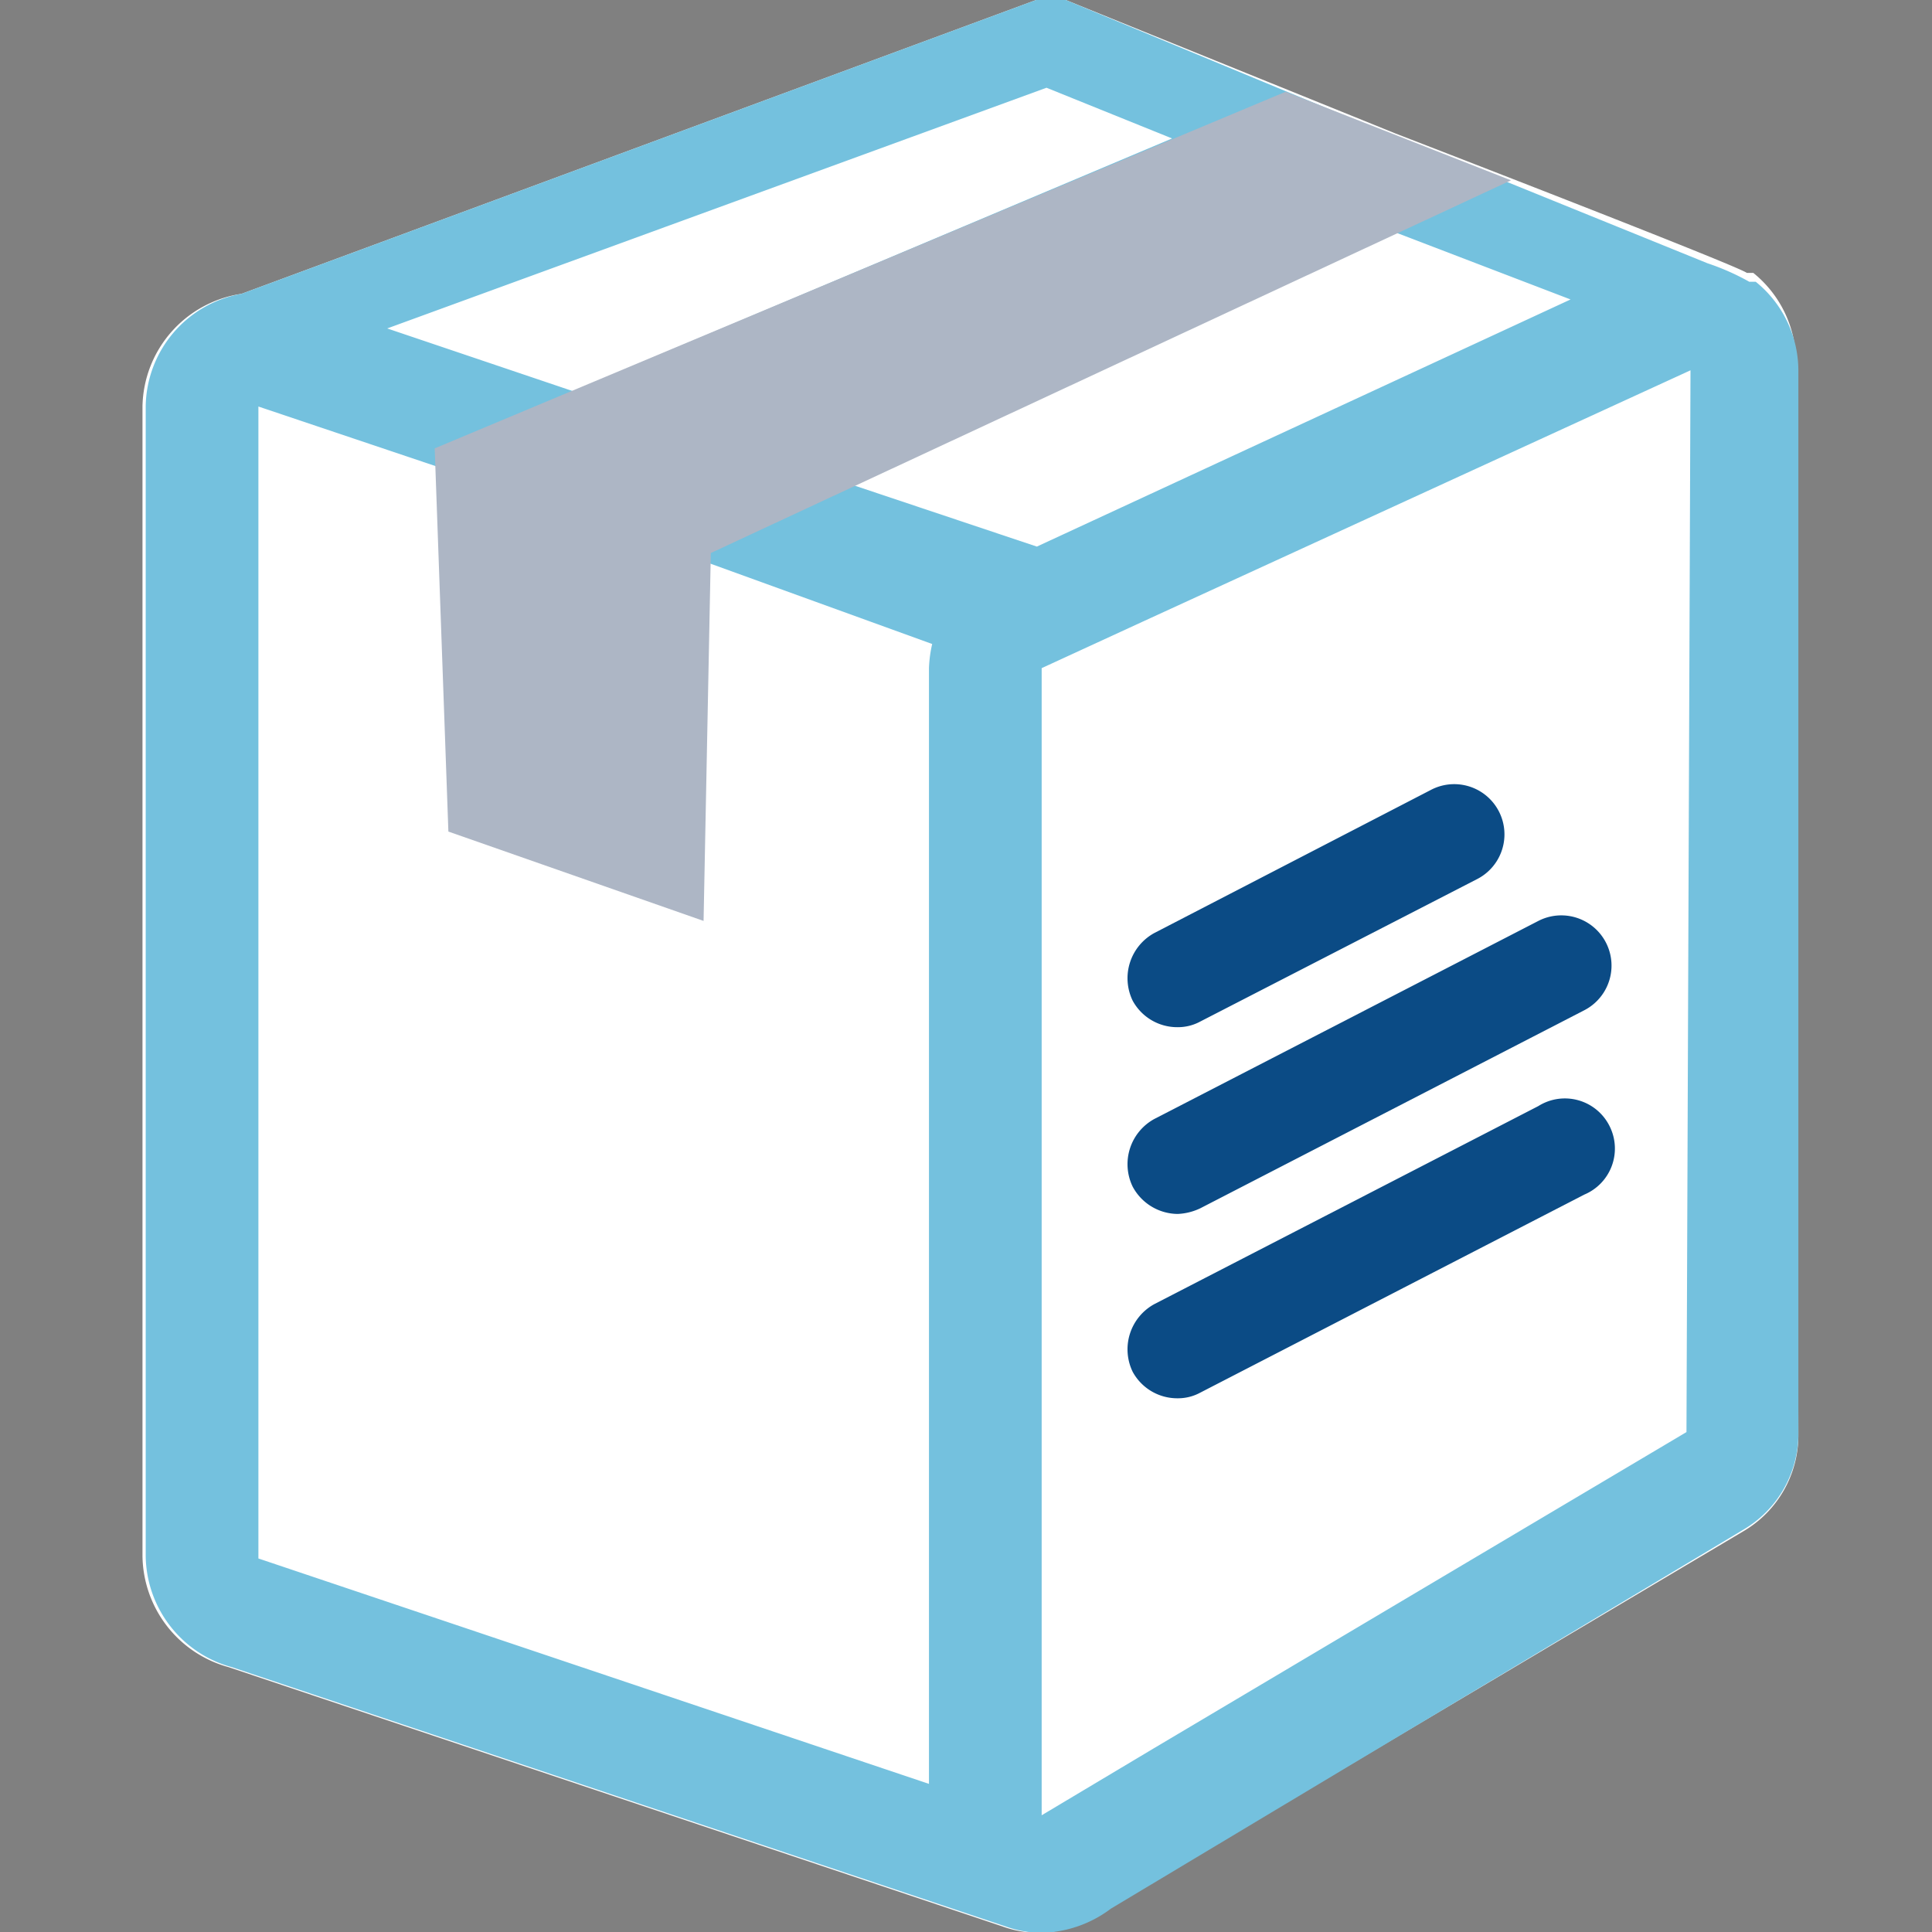 <svg id="Layer_1" data-name="Layer 1" xmlns="http://www.w3.org/2000/svg" viewBox="0 0 24 24"><rect x="0" y="0" width="24" height="24" fill="#808080" stroke="none"/><defs><style>.cls-1{fill:#fff;}.cls-2{fill:#74c1de;}.cls-3{fill:#0b4b85;}.cls-4{fill:#adb6c5;}</style></defs><path class="cls-1" d="M3.21,5s0,0,0,0V19.33h0l0,0,8.33,2.8s0-14.07,0-14.17Z"/><polygon class="cls-1" points="17.19 2.82 15.03 3.73 10.28 5.92 12.88 6.79 19.54 3.72 17.19 2.82"/><polygon class="cls-1" points="14.6 1.72 13.04 1.09 4.81 4.08 7.12 4.86 14.6 1.72"/><path class="cls-1" d="M22.34,17.82a1.38,1.38,0,0,1-.68,1.2l-7.9,4.69a1.48,1.48,0,0,1-.87.3,1.32,1.32,0,0,1-.44-.08L2.84,20.71a1.45,1.45,0,0,1-1.07-1.38V5.05A1.44,1.44,0,0,1,3,3.65L12.87,0a.52.52,0,0,1,.37,0l4.1,1.66s4.2,1.62,4.36,1.73l.08,0,0,0a1.42,1.42,0,0,1,.53,1.1Z"/><path class="cls-1" d="M12.94,8.3V22.58l8-4.76V4.6Zm6.74,6.54L14.91,17.3a.58.58,0,0,1-.28.07.63.63,0,0,1-.56-.33.64.64,0,0,1,.27-.84l4.77-2.46A.62.62,0,0,1,20,14,.62.62,0,0,1,19.68,14.84ZM20,11.71a.62.62,0,0,1-.27.84L14.91,15a.72.72,0,0,1-.28.07.62.62,0,0,1-.29-1.18l4.77-2.46A.62.62,0,0,1,20,11.71Zm-2.17-1.9a.62.62,0,1,1,.57,1.11l-3.44,1.77a.58.58,0,0,1-.28.07.63.63,0,0,1-.56-.33.64.64,0,0,1,.27-.84Z"/><path class="cls-2" d="M21.81,3.5l0,0-.08,0a3,3,0,0,0-.52-.23L17.34,1.7,13.24,0a.52.52,0,0,0-.37,0L3,3.65a1.44,1.44,0,0,0-1.19,1.4V19.33a1.45,1.45,0,0,0,1.07,1.38l9.61,3.22a1.32,1.32,0,0,0,.44.08,1.48,1.48,0,0,0,.87-.3L21.66,19a1.38,1.38,0,0,0,.68-1.2V4.6A1.42,1.42,0,0,0,21.81,3.5ZM16.62,1.62h0ZM13,1.09l1.56.63L7.12,4.86,4.81,4.08ZM11.54,8.3V22.16l-8.33-2.8,0,0h0V5.05s0,0,0,0l2.29.77.24.09v4l3,1L8.82,7l2.76,1A1.55,1.55,0,0,0,11.54,8.3Zm1.34-1.51-2.6-.87L15,3.73l2.16-.91,2.35.9Zm8.07,11-2.78,1.65-3.84,2.28h0l-1.39.83V8.3l1.26-.58h0L21,4.6Z"/><path class="cls-3" d="M14.07,12.43a.63.63,0,0,0,.56.33.58.58,0,0,0,.28-.07l3.44-1.77a.62.62,0,1,0-.57-1.11l-3.44,1.78A.64.64,0,0,0,14.07,12.43Z"/><path class="cls-3" d="M14.07,14.74a.64.64,0,0,0,.56.34.72.72,0,0,0,.28-.07l4.77-2.46a.62.62,0,0,0-.57-1.11L14.34,13.9A.64.64,0,0,0,14.07,14.74Z"/><path class="cls-3" d="M19.11,13.74,14.34,16.2a.64.64,0,0,0-.27.84.63.63,0,0,0,.56.33.58.58,0,0,0,.28-.07l4.77-2.46A.62.62,0,0,0,20,14,.62.62,0,0,0,19.11,13.74Z"/><polygon class="cls-4" points="15.97 1.14 5.4 5.57 5.57 10.33 8.74 11.44 8.83 6.87 18.77 2.24 15.97 1.14"/></svg>